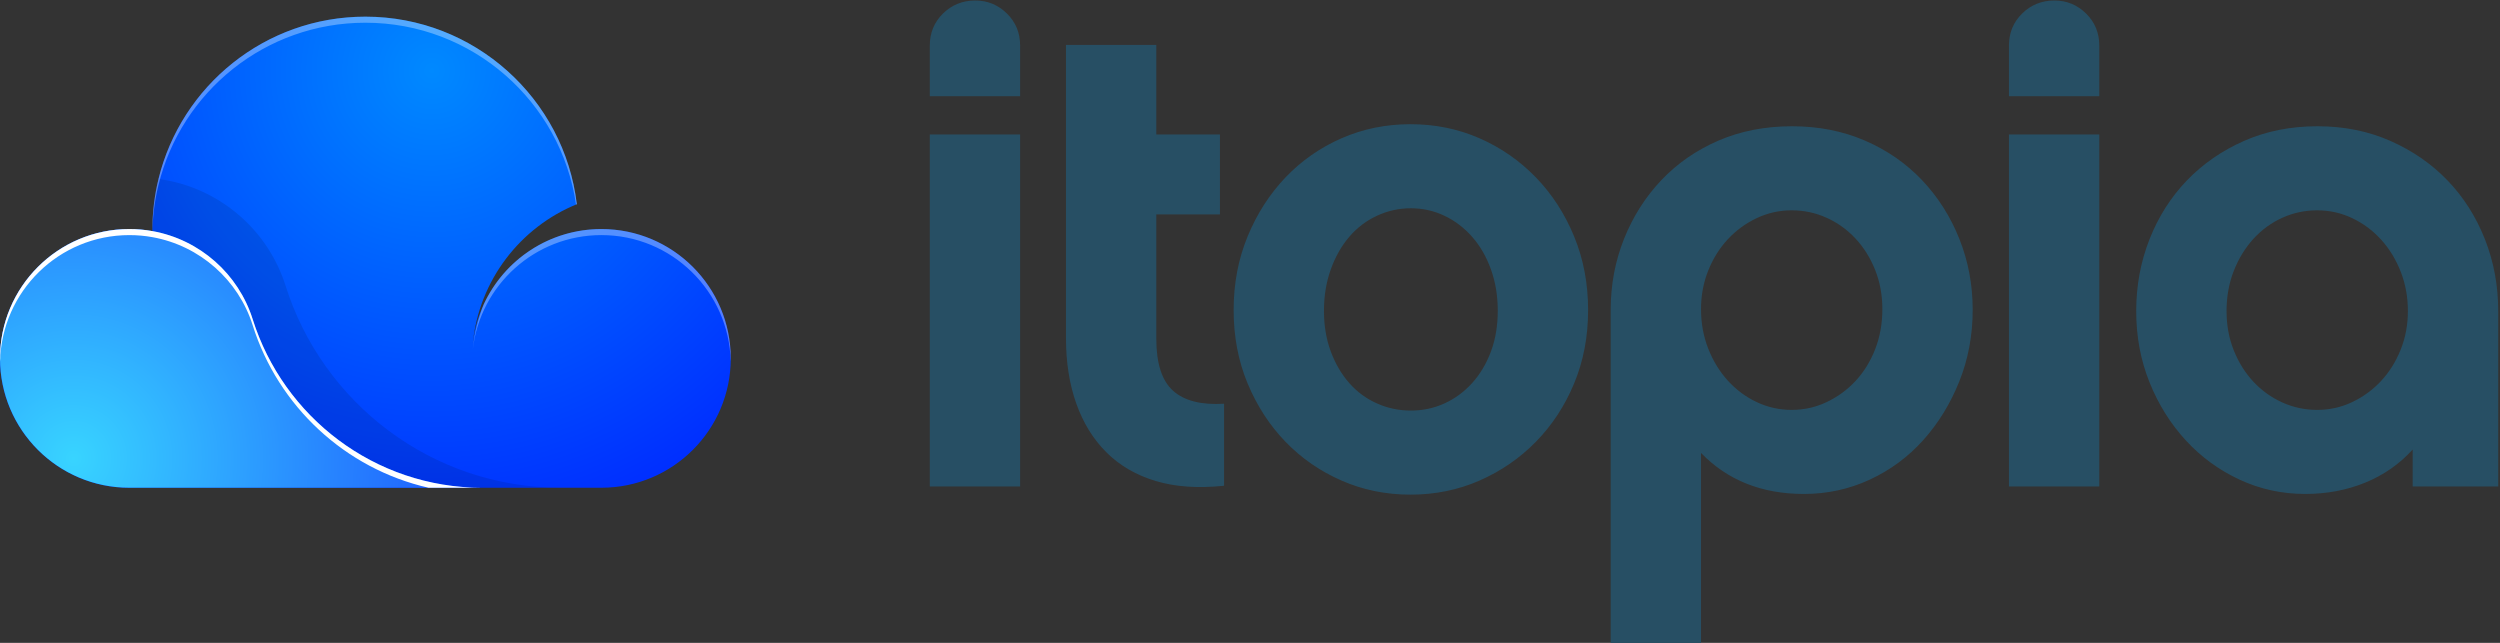 <?xml version="1.0" encoding="UTF-8" standalone="no"?>
<!-- Created with Inkscape (http://www.inkscape.org/) -->
<svg version="1.1" id="svg1096" xml:space="preserve" viewBox="0 0 500 128.579" sodipodi:docname="Itopia.svg" inkscape:version="1.1.1 (3bf5ae0d25, 2021-09-20)" inkscape:export-filename="C:\Users\IriVio\Pictures\Logo\Itopia@2x.png" inkscape:export-xdpi="96" inkscape:export-ydpi="96" xmlns:inkscape="http://www.inkscape.org/namespaces/inkscape" xmlns:sodipodi="http://sodipodi.sourceforge.net/DTD/sodipodi-0.dtd" xmlns="http://www.w3.org/2000/svg" xmlns:svg="http://www.w3.org/2000/svg"><rect x="0" y="0" width="500" height="128.579" fill="#333333" stroke="none"/><defs id="defs1100"><clipPath clipPathUnits="userSpaceOnUse" id="clipPath1110"><path d="M 0,129.209 H 502.45 V 0 H 0 Z" id="path1108"/></clipPath><radialGradient fx="0" fy="0" cx="0" cy="0" r="1" gradientUnits="userSpaceOnUse" gradientTransform="matrix(107.264,0,0,-107.264,86.88,115.114)" spreadMethod="pad" id="radialGradient1132"><stop style="stop-opacity:1;stop-color:#0089ff" offset="0" id="stop1128"/><stop style="stop-opacity:1;stop-color:#0021ff" offset="1" id="stop1130"/></radialGradient><clipPath clipPathUnits="userSpaceOnUse" id="clipPath1142"><path d="M 0,129.209 H 502.45 V 0 H 0 Z" id="path1140"/></clipPath><clipPath clipPathUnits="userSpaceOnUse" id="clipPath1150"><path d="M 0,93.317 H 112.766 V 31.214 H 0 Z" id="path1148"/></clipPath><clipPath clipPathUnits="userSpaceOnUse" id="clipPath1166"><path d="M 30.652,125.96 H 146.973 V 56.618 H 30.652 Z" id="path1164"/></clipPath><radialGradient fx="0" fy="0" cx="0" cy="0" r="1" gradientUnits="userSpaceOnUse" gradientTransform="matrix(-48.703,-70.214,-70.214,48.703,14.743,37.099)" spreadMethod="pad" id="radialGradient1196"><stop style="stop-opacity:1;stop-color:#38d4ff" offset="0" id="stop1192"/><stop style="stop-opacity:1;stop-color:#1c51ff" offset="1" id="stop1194"/></radialGradient><clipPath clipPathUnits="userSpaceOnUse" id="clipPath1206"><path d="M 0,129.209 H 502.45 V 0 H 0 Z" id="path1204"/></clipPath><clipPath clipPathUnits="userSpaceOnUse" id="clipPath1214"><path d="M 8.8501e-4,83.245 H 96.973 V 31.214 H 8.8501e-4 Z" id="path1212"/></clipPath></defs><sodipodi:namedview id="namedview1098" pagecolor="#ffffff" bordercolor="#666666" borderopacity="1.0" inkscape:pageshadow="2" inkscape:pageopacity="0.0" inkscape:pagecheckerboard="0" showgrid="false" inkscape:zoom="3.382426" inkscape:cx="118.40614" inkscape:cy="73.467978" inkscape:window-width="1920" inkscape:window-height="1001" inkscape:window-x="-7" inkscape:window-y="-7" inkscape:window-maximized="1" inkscape:current-layer="g1102" fit-margin-top="0" fit-margin-left="0" fit-margin-right="0" fit-margin-bottom="0" showguides="false"/><g id="g1102" inkscape:groupmode="layer" inkscape:label="itopia_logo_small_cloud_horizontal_color" transform="matrix(1.333,0,0,-1.333,-1.183,171.096)"><g id="g1402" transform="matrix(0.746,0,0,0.746,0.887,31.888)" inkscape:export-filename="C:\Users\IriVio\Pictures\Logo\Itopia@2x.png" inkscape:export-xdpi="96" inkscape:export-ydpi="96"><g id="g1104"><g id="g1106" clip-path="url(#clipPath1110)"><g id="g1112" transform="translate(482.831,58.995)"><path d="m 0,0 c -0.968,-2.421 -2.279,-4.521 -3.938,-6.302 -1.658,-1.78 -3.59,-3.195 -5.801,-4.246 -2.211,-1.05 -4.56,-1.574 -7.045,-1.574 -2.488,0 -4.836,0.501 -7.047,1.506 -2.211,1.005 -4.145,2.396 -5.803,4.179 -1.657,1.781 -2.97,3.881 -3.937,6.301 -0.967,2.419 -1.45,5.046 -1.45,7.876 0,2.921 0.483,5.616 1.45,8.082 0.967,2.466 2.28,4.614 3.937,6.44 1.658,1.825 3.592,3.241 5.803,4.246 2.211,1.005 4.559,1.508 7.047,1.508 2.485,0 4.834,-0.527 7.045,-1.577 2.211,-1.05 4.143,-2.489 5.801,-4.315 C -2.279,20.299 -0.968,18.153 0,15.688 0.968,13.222 1.452,10.571 1.452,7.74 1.452,5 0.968,2.421 0,0 m 16.936,22.217 c -1.79,4.527 -4.29,8.46 -7.501,11.798 -3.213,3.337 -7.043,5.989 -11.493,7.957 -4.451,1.967 -9.338,2.951 -14.658,2.951 -5.414,0 -10.346,-0.984 -14.795,-2.951 -4.451,-1.968 -8.281,-4.62 -11.492,-7.957 -3.213,-3.338 -5.712,-7.271 -7.501,-11.798 -1.789,-4.528 -2.684,-9.354 -2.684,-14.477 0,-5.122 0.895,-9.901 2.684,-14.338 1.789,-4.437 4.22,-8.325 7.295,-11.662 3.072,-3.338 6.675,-5.969 10.804,-7.889 4.129,-1.918 8.533,-2.88 13.213,-2.88 4.311,0 8.326,0.756 12.042,2.268 3.716,1.512 6.903,3.733 9.565,6.666 v -7.423 H 19.619 V 7.743 c 0,5.12 -0.894,9.946 -2.683,14.474 m -95.721,-49.735 h 18.168 v 70.791 h -18.168 z m 9.152,97.733 c -2.55,0 -4.714,-0.872 -6.49,-2.611 -1.776,-1.743 -2.662,-3.897 -2.662,-6.461 V 50.971 h 18.168 v 10.172 c 0,2.564 -0.889,4.718 -2.665,6.461 -1.777,1.739 -3.893,2.611 -6.351,2.611 M -105.696,0.068 c -0.968,-2.464 -2.28,-4.589 -3.938,-6.37 -1.658,-1.78 -3.592,-3.195 -5.802,-4.246 -2.21,-1.05 -4.559,-1.574 -7.044,-1.574 -2.489,0 -4.837,0.524 -7.048,1.574 -2.21,1.051 -4.144,2.489 -5.802,4.316 -1.657,1.825 -2.97,3.972 -3.938,6.438 -0.967,2.466 -1.449,5.114 -1.449,7.947 0,2.739 0.482,5.318 1.449,7.739 0.968,2.42 2.281,4.52 3.938,6.301 1.658,1.781 3.592,3.196 5.802,4.246 2.211,1.05 4.559,1.577 7.048,1.577 2.485,0 4.834,-0.503 7.044,-1.508 2.21,-1.005 4.144,-2.398 5.802,-4.178 1.658,-1.782 2.97,-3.883 3.938,-6.302 0.967,-2.42 1.451,-5.045 1.451,-7.875 0,-2.924 -0.484,-5.619 -1.451,-8.085 m 9.433,34.015 c -3.212,3.385 -7.042,6.037 -11.491,7.957 -4.452,1.921 -9.338,2.883 -14.658,2.883 -5.414,0 -10.346,-0.962 -14.795,-2.883 -4.452,-1.922 -8.281,-4.576 -11.492,-7.962 -3.213,-3.387 -5.712,-7.321 -7.501,-11.806 -1.789,-4.484 -2.684,-9.244 -2.684,-14.276 v -66.991 h 18.167 v 38.214 c 5.333,-5.499 12.232,-8.248 20.696,-8.248 4.691,0 9.105,0.962 13.246,2.88 4.139,1.92 7.726,4.573 10.762,7.958 3.036,3.384 5.451,7.317 7.245,11.799 1.794,4.483 2.691,9.286 2.691,14.408 0,5.03 -0.896,9.785 -2.685,14.267 -1.789,4.483 -4.29,8.415 -7.501,11.8 M -182.97,-0.382 c -0.919,-2.458 -2.18,-4.575 -3.785,-6.349 -1.606,-1.774 -3.464,-3.14 -5.574,-4.096 -2.111,-0.955 -4.358,-1.433 -6.744,-1.433 -2.387,0 -4.657,0.478 -6.812,1.433 -2.157,0.956 -4.015,2.322 -5.574,4.096 -1.562,1.774 -2.8,3.891 -3.717,6.349 -0.918,2.457 -1.376,5.189 -1.376,8.194 0,3.001 0.458,5.779 1.376,8.329 0.917,2.546 2.155,4.731 3.717,6.552 1.559,1.82 3.417,3.231 5.574,4.232 2.155,1.001 4.425,1.503 6.812,1.503 2.386,0 4.633,-0.502 6.744,-1.503 2.11,-1.001 3.968,-2.412 5.574,-4.232 1.605,-1.821 2.866,-4.006 3.785,-6.552 0.916,-2.55 1.376,-5.328 1.376,-8.329 0,-3.005 -0.46,-5.737 -1.376,-8.194 m 9.034,35.024 c -3.251,3.356 -7.028,5.979 -11.333,7.865 -4.305,1.886 -8.928,2.828 -13.873,2.828 -4.946,0 -9.569,-0.942 -13.875,-2.828 -4.304,-1.886 -8.059,-4.509 -11.263,-7.865 -3.204,-3.358 -5.746,-7.312 -7.623,-11.865 -1.878,-4.553 -2.816,-9.496 -2.816,-14.831 0,-5.335 0.938,-10.257 2.816,-14.763 1.877,-4.506 4.419,-8.414 7.623,-11.727 3.204,-3.311 6.959,-5.908 11.263,-7.794 4.306,-1.886 8.929,-2.829 13.875,-2.829 4.945,0 9.568,0.943 13.873,2.829 4.305,1.886 8.082,4.483 11.333,7.794 3.251,3.313 5.815,7.221 7.692,11.727 1.878,4.506 2.817,9.428 2.817,14.763 0,5.335 -0.939,10.278 -2.817,14.831 -1.877,4.553 -4.441,8.507 -7.692,11.865 m -72.962,-42.915 c -2.25,2.014 -3.373,5.499 -3.373,10.447 V 27.19 h 12.799 v 16.083 h -12.799 V 61.28 h -18.167 V 2.311 c 0,-4.858 0.688,-9.233 2.064,-13.127 1.377,-3.896 3.394,-7.171 6.056,-9.829 2.66,-2.658 5.964,-4.583 9.909,-5.773 3.944,-1.189 8.534,-1.512 13.763,-0.962 v 16.495 c -4.588,-0.275 -8.006,0.595 -10.252,2.612 m -39.775,78.488 c -2.551,0 -4.714,-0.872 -6.49,-2.611 -1.776,-1.743 -2.663,-3.897 -2.663,-6.461 V 50.971 h 18.167 v 10.172 c 0,2.564 -0.887,4.718 -2.664,6.461 -1.776,1.739 -3.892,2.611 -6.35,2.611 m -9.153,-97.733 h 18.167 v 70.791 h -18.167 z" style="fill:#274f64;fill-opacity:1;fill-rule:nonzero;stroke:none" id="path1114"/></g></g></g><g id="g1116"><g id="g1118"><g id="g1124"><g id="g1126"><path d="M 31.876,93.317 C 31.072,90.053 30.652,86.639 30.652,83.126 v 0 c 0,-0.098 0,-0.196 0.007,-0.293 v 0 l 0.006,-0.006 c -1.51,0.268 -3.063,0.42 -4.645,0.42 v 0 C 11.646,83.247 0,71.595 0,57.228 v 0 C 0,48.814 3.993,41.333 10.197,36.578 v 0 c 0.018,-0.013 0.036,-0.025 0.055,-0.037 v 0 c 4.37,-3.348 9.838,-5.326 15.768,-5.326 v 0 h 94.934 c 14.367,0 26.02,11.645 26.02,26.013 v 0 c 0,14.367 -11.653,26.019 -26.02,26.019 v 0 c -13.351,0 -24.377,-10.057 -25.867,-23.006 v 0 c 1.278,12.712 9.545,23.359 20.929,27.998 v 0 C 113.49,109.486 95.415,125.96 73.487,125.96 v 0 c -20.145,0 -37.039,-13.905 -41.611,-32.643" style="fill:url(#radialGradient1132);stroke:none" id="path1134"/></g></g></g></g><g id="g1136"><g id="g1138" clip-path="url(#clipPath1142)"><g id="g1144"><g id="g1146"/><g id="g1158"><g clip-path="url(#clipPath1150)" opacity="0.1" id="g1156"><g transform="translate(112.766,31.215)" id="g1154"><path d="m 0,0 h -85.072 c -6.459,0 -12.462,1.96 -17.442,5.326 -0.018,0.013 -0.036,0.025 -0.054,0.037 -6.204,4.755 -10.198,12.237 -10.198,20.651 0,14.367 11.646,26.019 26.02,26.019 1.583,0 3.135,-0.152 4.645,-0.421 l -0.006,0.007 c -0.006,0.097 -0.006,0.194 -0.006,0.292 0,3.513 0.42,6.928 1.223,10.192 0.463,-0.062 0.926,-0.135 1.382,-0.22 11.452,-2.058 20.742,-10.35 24.175,-21.246 C -47.918,17.101 -25.977,0 0,0" style="fill:#000000;fill-opacity:1;fill-rule:nonzero;stroke:none" id="path1152"/></g></g></g></g><g id="g1160"><g id="g1162"/><g id="g1178"><g clip-path="url(#clipPath1166)" opacity="0.33" id="g1176"><g transform="translate(97.29,68.094)" id="g1170"><path d="m 0,0 c -1.13,-2.854 -1.885,-5.898 -2.204,-9.071 1.491,12.948 12.517,23.006 25.867,23.006 14.164,0 25.68,-11.326 26.004,-25.411 0.005,0.204 0.016,0.405 0.016,0.61 0,14.367 -11.652,26.019 -26.02,26.019 C 13.173,15.153 4.122,8.942 0,0" style="fill:#ffffff;fill-opacity:1;fill-rule:nonzero;stroke:none" id="path1168"/></g><g transform="translate(30.665,81.609)" id="g1174"><path d="m 0,0 -0.006,0.006 c -0.006,0.098 -0.006,0.194 -0.006,0.292 0,3.513 0.42,6.928 1.223,10.191 4.572,18.739 21.466,32.643 41.611,32.643 21.531,0 39.335,-15.885 42.366,-36.571 0.055,0.022 0.109,0.046 0.164,0.069 C 82.826,27.877 64.75,44.351 42.822,44.351 22.677,44.351 5.783,30.446 1.211,11.708 0.408,8.444 -0.012,5.029 -0.012,1.517 c 0,-0.098 0,-0.196 0.006,-0.292 L 0,1.218" style="fill:#ffffff;fill-opacity:1;fill-rule:nonzero;stroke:none" id="path1172"/></g></g></g></g></g></g><g id="g1180"><g id="g1182"><g id="g1188"><g id="g1190"><path d="m 0.001,57.229 c 0,-14.369 11.646,-26.015 26.015,-26.015 v 0 h 70.957 c -21.666,0 -39.967,14.264 -46.152,33.893 v 0 C 47.958,74.199 40.207,81.116 30.657,82.831 v 0 c -1.507,0.273 -3.058,0.414 -4.641,0.414 v 0 C 11.647,83.245 0.001,71.595 0.001,57.229" style="fill:url(#radialGradient1196);stroke:none" id="path1198"/></g></g></g></g><g id="g1200"><g id="g1202" clip-path="url(#clipPath1206)"><g id="g1208"><g id="g1210"/><g id="g1222"><g clip-path="url(#clipPath1214)" id="g1220"><g transform="translate(26.017,82.026)" id="g1218"><path d="m 0,0 c 1.583,0 3.133,-0.14 4.64,-0.413 9.551,-1.716 17.301,-8.633 20.164,-17.725 5.127,-16.268 18.58,-28.843 35.369,-32.675 h 10.784 c -21.667,0 -39.968,14.265 -46.153,33.894 C 21.941,-7.827 14.191,-0.91 4.64,0.806 3.133,1.078 1.583,1.219 0,1.219 c -14.369,0 -26.016,-11.65 -26.016,-26.016 0,-0.204 0.011,-0.406 0.016,-0.609 C -25.675,-11.322 -14.165,0 0,0" style="fill:#ffffff;fill-opacity:1;fill-rule:nonzero;stroke:none" id="path1216"/></g></g></g></g></g></g></g></g></svg>